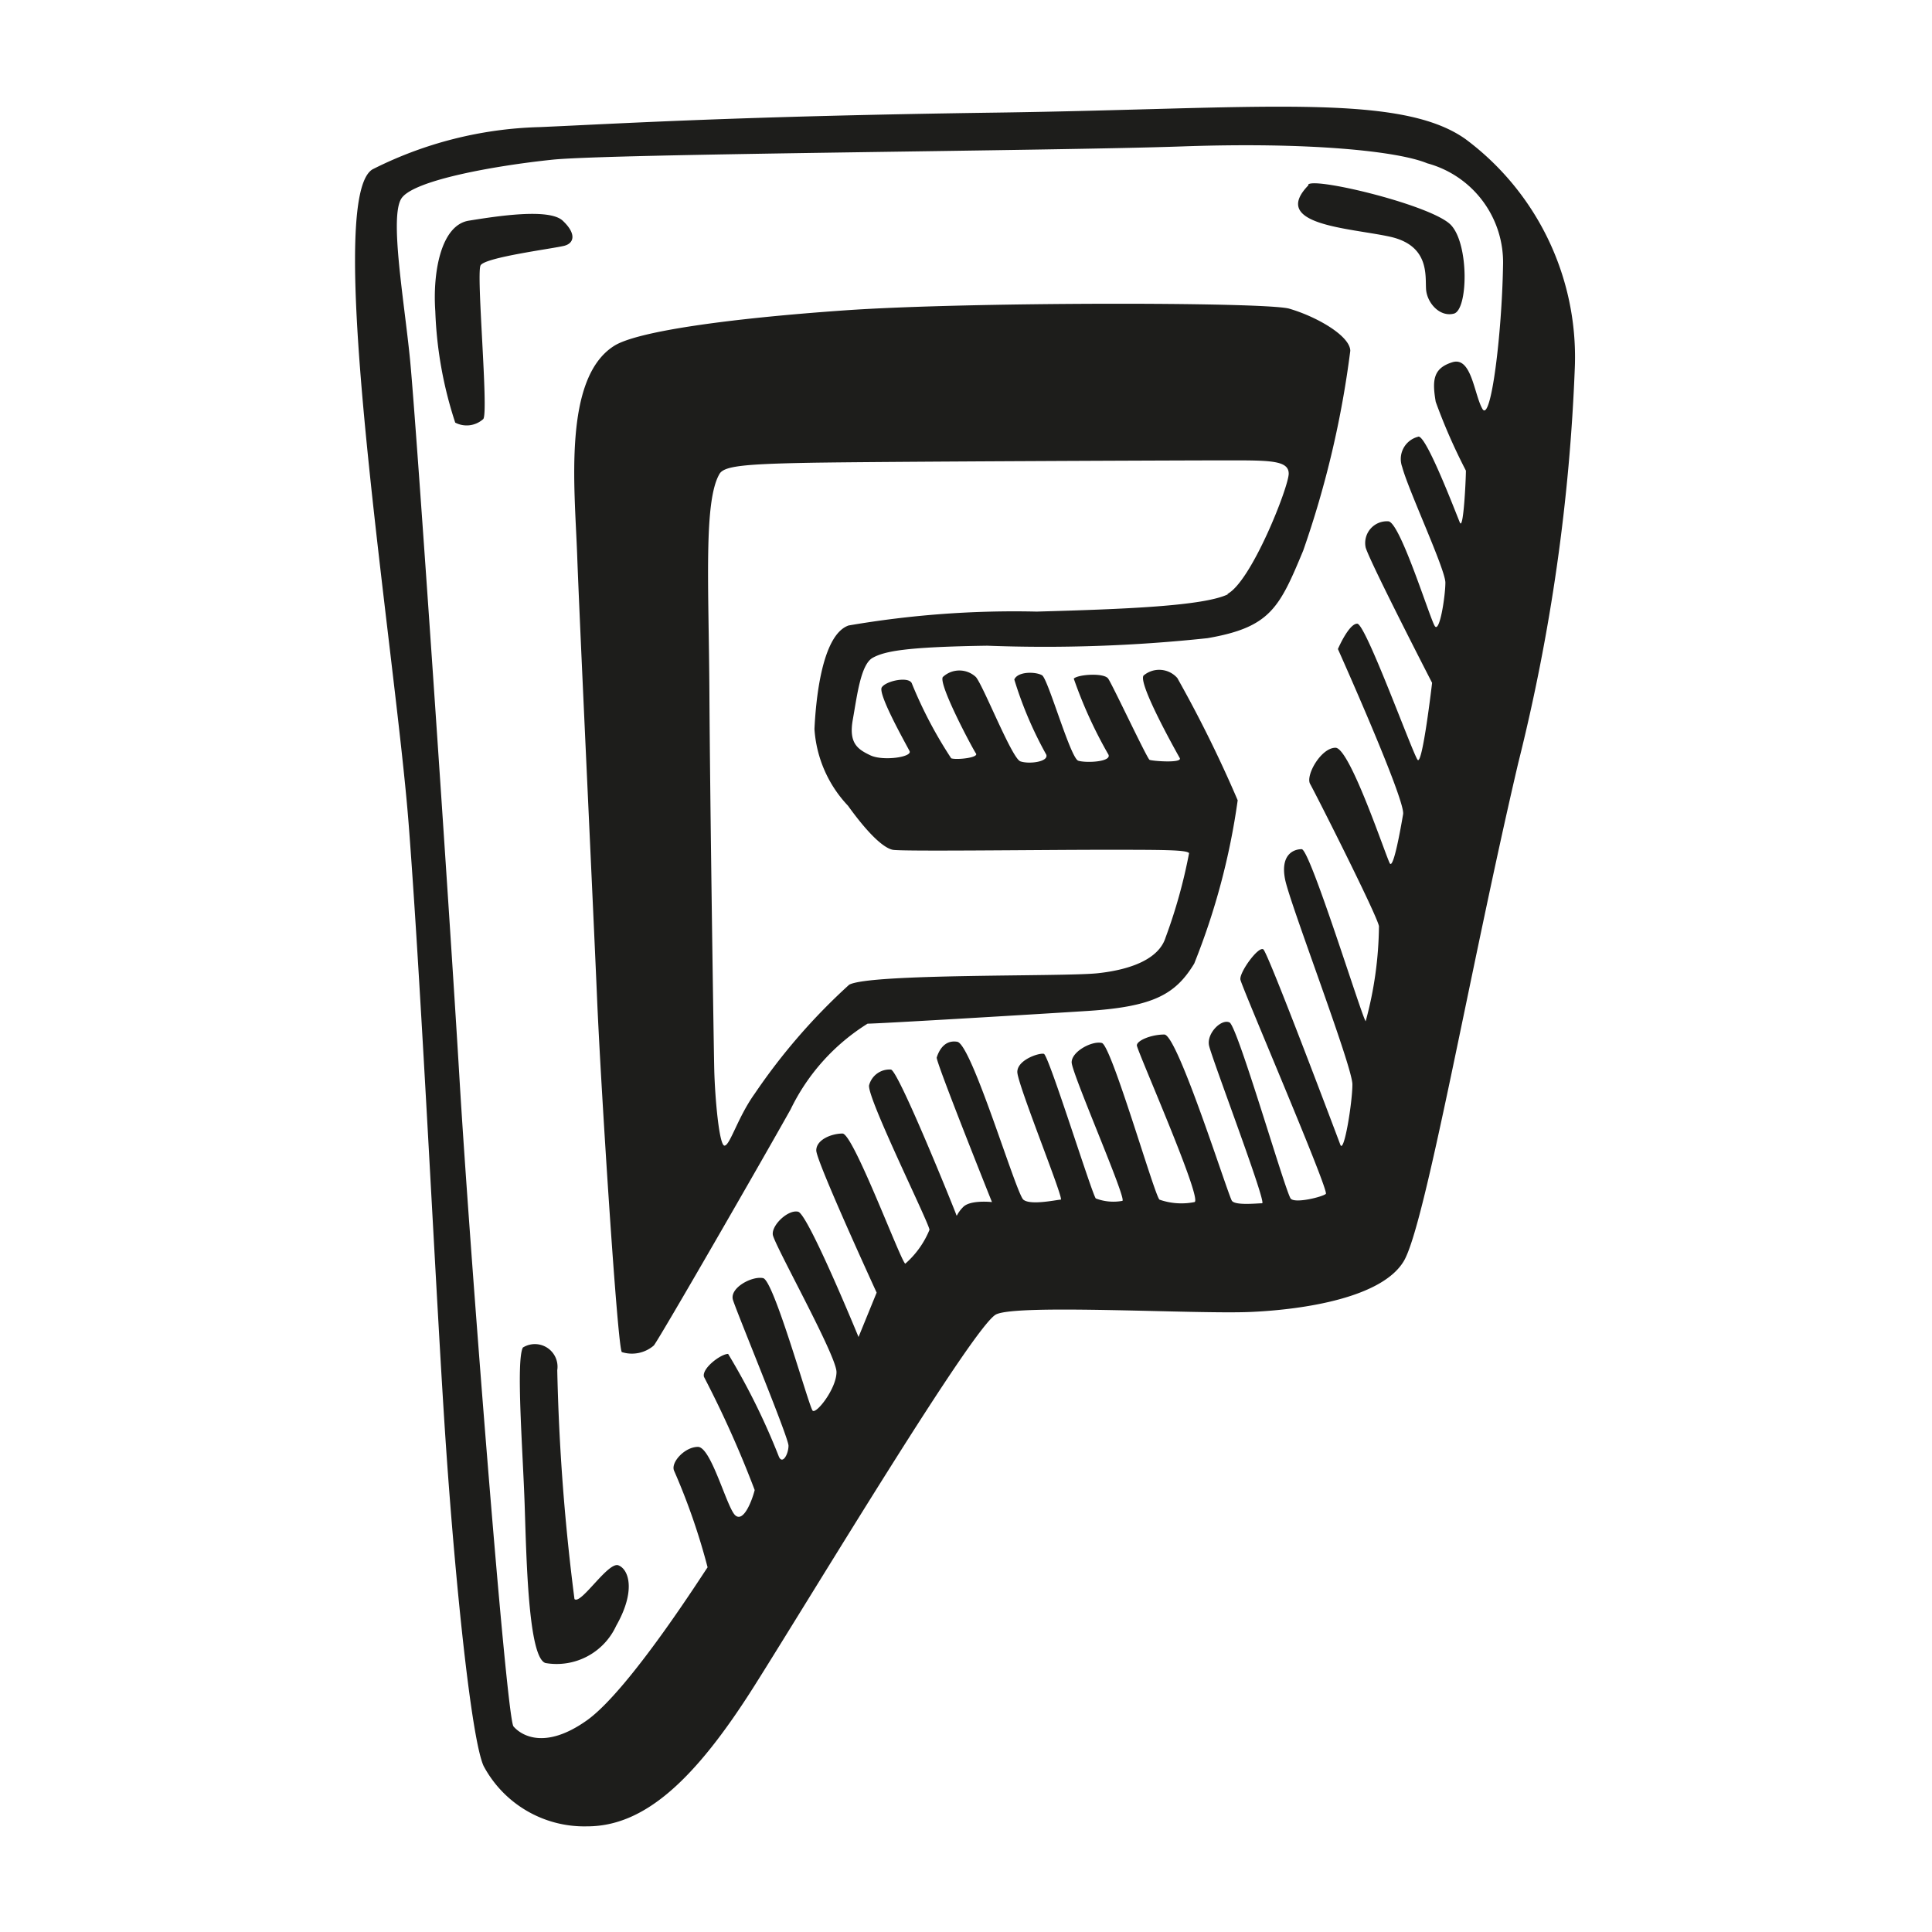 <svg height="64" viewBox="0 0 64 64" width="64" xmlns="http://www.w3.org/2000/svg"><path d="m48.55 4.61c-2.19-1.56-6.94-1-15.53-.88s-12.41.36-15.13.48a13 13 0 0 0 -5.55 1.4c-1.67 1 .76 16 1.2 21.72s.92 16.05 1.24 20.67.84 9.62 1.24 10.5a3.78 3.78 0 0 0 3.43 2c1.88 0 3.55-1.5 5.55-4.67s7.27-11.94 8-12.29 6.63 0 8.43-.08 4.35-.48 5.07-1.68 2.19-9.66 3.79-16.49a63.94 63.94 0 0 0 1.88-13.17 9 9 0 0 0 -3.62-7.51zm.56 8.94c-.28-.48-.36-1.75-1-1.55s-.67.6-.55 1.31a19 19 0 0 0 1 2.28c0 .28-.08 2-.2 1.72s-1.15-3-1.39-2.84a.76.76 0 0 0 -.52 1c.2.76 1.43 3.39 1.43 3.83s-.19 1.68-.35 1.44-1.13-3.39-1.53-3.47a.72.72 0 0 0 -.76.87c.16.52 2.2 4.48 2.2 4.48s-.32 2.75-.48 2.55-1.72-4.51-2-4.51-.64.84-.64.84 2.24 5 2.16 5.47-.32 1.83-.44 1.63-1.32-3.83-1.8-3.83-1 .92-.84 1.2 2.2 4.31 2.28 4.71a12.38 12.38 0 0 1 -.44 3.15c-.12-.12-1.84-5.7-2.12-5.7s-.71.19-.55 1 2.23 6.19 2.23 6.79-.28 2.32-.4 2-2.39-6.35-2.55-6.47-.8.76-.76 1 2.95 7 2.83 7.1-1 .32-1.16.16-1.76-5.71-2.03-5.84-.76.36-.68.76 1.92 5.23 1.76 5.23-.88.08-1-.08-1.8-5.51-2.24-5.51-.91.2-.91.36 2.19 5.11 1.91 5.19a2.2 2.2 0 0 1 -1.16-.08c-.16-.12-1.59-5.11-1.91-5.19s-1 .28-1 .64 1.84 4.55 1.68 4.59a1.63 1.63 0 0 1 -.88-.08c-.12-.12-1.56-4.75-1.72-4.79s-.88.2-.88.6 1.56 4.23 1.44 4.23-1 .2-1.24 0-1.71-5.15-2.19-5.23-.64.4-.68.52 1.83 4.79 1.83 4.79-.71-.08-.95.16-.2.36-.24.24-1.92-4.79-2.16-4.79a.7.7 0 0 0 -.72.52c-.08.4 2 4.59 2 4.79a3 3 0 0 1 -.8 1.12c-.12 0-1.72-4.31-2.08-4.31s-.87.2-.87.56 2 4.71 2 4.71l-.6 1.47s-1.67-4.07-2-4.15-.88.44-.84.76 2.11 4 2.11 4.55-.67 1.4-.79 1.28-1.28-4.31-1.64-4.39-1.12.32-1 .72 1.84 4.55 1.84 4.83-.2.64-.32.36a22.43 22.43 0 0 0 -1.68-3.4c-.24 0-.88.48-.8.76a35 35 0 0 1 1.68 3.75c-.08.32-.36 1.08-.64.84s-.8-2.27-1.24-2.27-.91.52-.79.79a21.48 21.48 0 0 1 1.11 3.2c-.12.16-2.59 4.07-4 5.07s-2.19.48-2.43.2-1.47-16.09-1.79-21.48-1.44-21.84-1.64-23.83-.68-4.71-.28-5.31 3.08-1.08 5-1.28 16.64-.29 20.87-.44 7.15.16 8.11.56a3.4 3.4 0 0 1 2.51 3.39c-.04 2.28-.4 5.2-.68 4.75zm-6.42-3.33c-.92-.22-10.69-.22-14.69.06s-6.93.71-7.66 1.18c-1.7 1.08-1.3 4.71-1.22 6.94s.54 11.86.66 14.7.68 11.61.82 11.69a1.11 1.11 0 0 0 1.06-.22c.24-.32 3.59-6.14 4.53-7.82a6.87 6.87 0 0 1 2.55-2.84c.34 0 5.07-.28 7.27-.42s2.93-.55 3.55-1.57a23.05 23.05 0 0 0 1.44-5.41 41.8 41.8 0 0 0 -2-4.05.8.8 0 0 0 -1.12-.08c-.18.28 1.1 2.55 1.2 2.73s-.92.1-1 .06-1.23-2.49-1.37-2.69-1-.14-1.14 0a14.77 14.77 0 0 0 1.15 2.52c.1.24-.74.28-1 .2s-1-2.71-1.2-2.83-.8-.14-.92.14a12.74 12.74 0 0 0 1.06 2.49c.08.24-.58.32-.86.22s-1.21-2.47-1.47-2.79a.8.8 0 0 0 -1.1 0c-.14.26 1 2.39 1.1 2.53s-.64.22-.82.16a14.31 14.31 0 0 1 -1.3-2.47c-.08-.26-.86-.1-1 .12s.82 1.91.92 2.11-.88.34-1.3.14-.72-.4-.58-1.18.26-1.83.66-2.05 1.1-.36 3.79-.4a50.74 50.74 0 0 0 7.3-.25c2.08-.36 2.38-1 3.17-2.9a32.36 32.36 0 0 0 1.56-6.62c-.01-.5-1.13-1.14-2.04-1.4zm-2 9.46c-.8.4-3.49.5-6.35.58a32.39 32.39 0 0 0 -6.23.46c-.91.32-1.09 2.59-1.13 3.43a4.08 4.08 0 0 0 1.11 2.54c.72 1 1.2 1.4 1.48 1.46s4.93 0 6.95 0 2.77 0 2.87.11a17.39 17.39 0 0 1 -.78 2.8c-.22.7-1.13 1.06-2.25 1.18s-7.53 0-8.23.38a20.1 20.1 0 0 0 -3.13 3.61c-.56.78-.82 1.72-1 1.72s-.32-1.64-.34-2.54-.14-8.88-.16-12.45-.2-6.37.34-7.27c.16-.25.8-.32 3-.36s12.47-.08 13.85-.08 2 0 2 .44-1.24 3.59-2.04 3.99zm-21.99-11.54c.33-.09.39-.41-.06-.83s-2.18-.15-3.11 0-1.2 1.73-1.11 3a13.25 13.25 0 0 0 .66 3.69.82.82 0 0 0 .93-.12c.18-.24-.24-4.82-.09-5.09s2.45-.56 2.78-.65zm24.64-2c-1.28 1.32 1.38 1.41 2.7 1.7s1.17 1.29 1.2 1.74.45.93.92.81.51-2.28-.09-2.93-4.49-1.59-4.73-1.35zm-22.84 45.72c-.33-.18-1.26 1.32-1.47 1.11a70.91 70.91 0 0 1 -.57-7.58.75.75 0 0 0 -1.14-.75c-.23.45 0 3.42.06 5.21s.12 5.06.69 5.24a2.17 2.17 0 0 0 2.34-1.23c.66-1.16.42-1.86.09-2z" fill="#1d1d1b"/></svg>